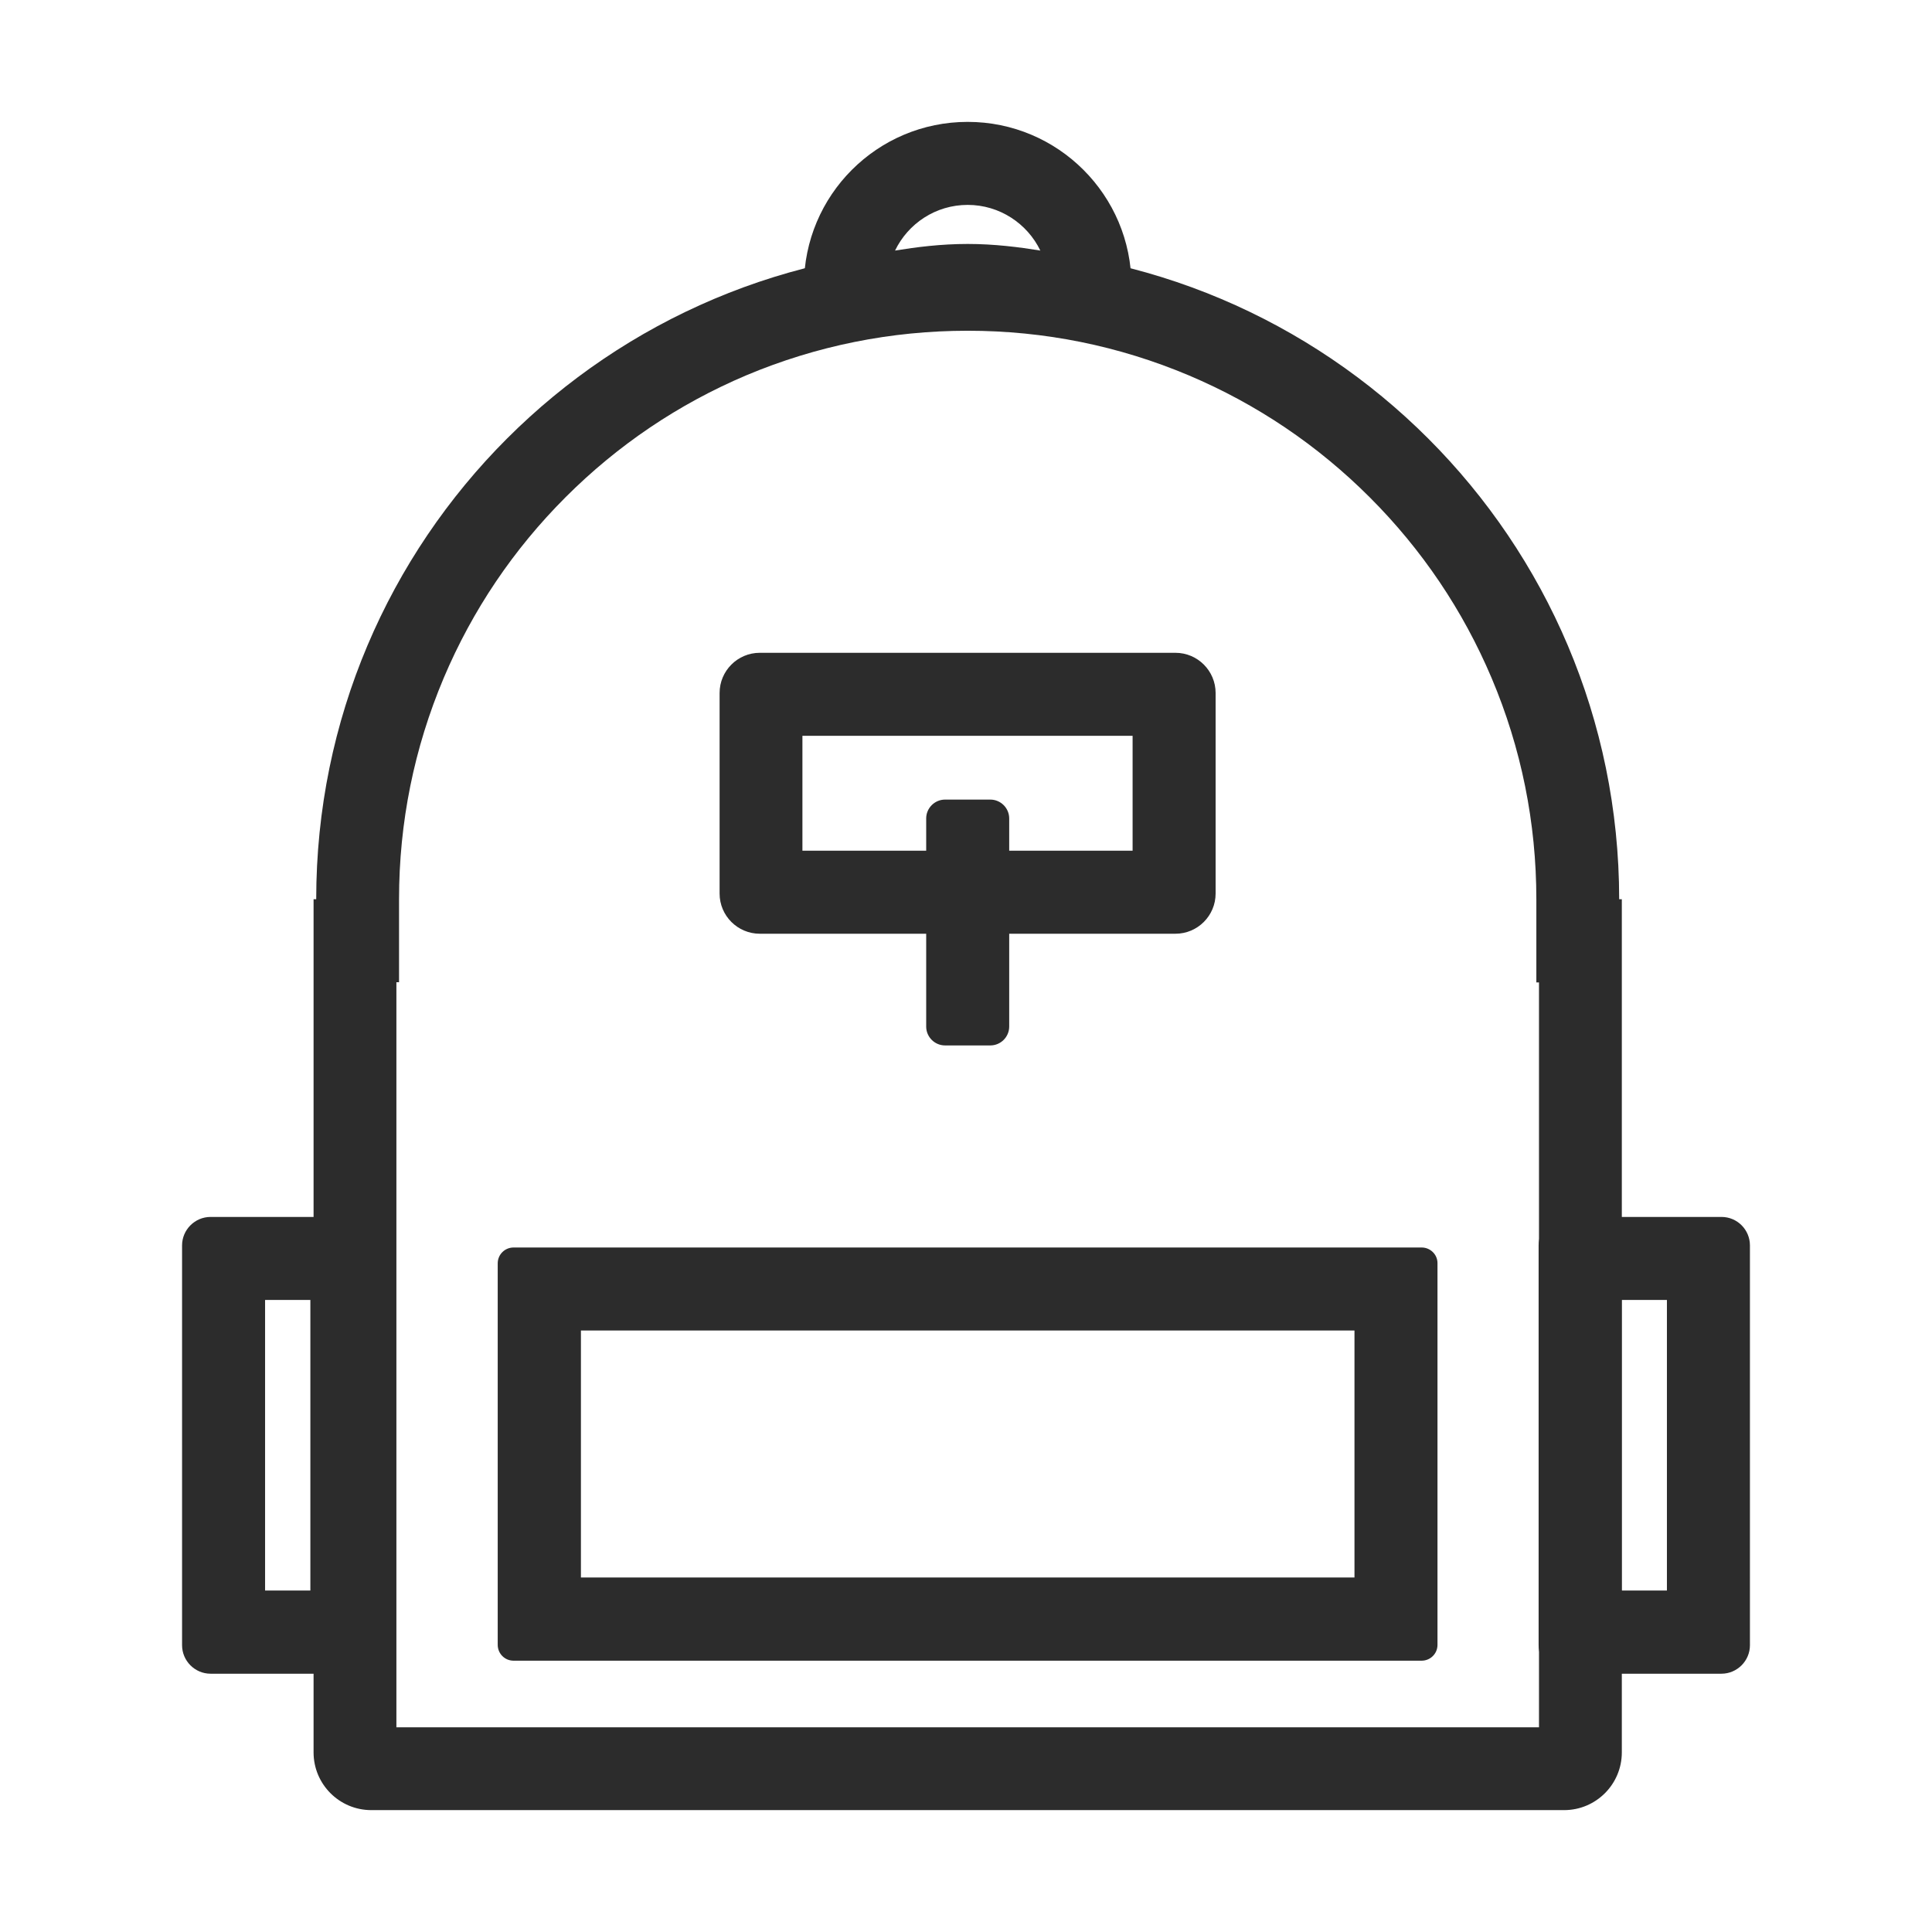 <?xml version="1.0" standalone="no"?><!DOCTYPE svg PUBLIC "-//W3C//DTD SVG 1.1//EN" "http://www.w3.org/Graphics/SVG/1.1/DTD/svg11.dtd"><svg t="1759024624469" class="icon" viewBox="0 0 1024 1024" version="1.1" xmlns="http://www.w3.org/2000/svg" p-id="32083" xmlns:xlink="http://www.w3.org/1999/xlink" width="200" height="200"><path d="M512.9 108.6c16.9 0 31.6 9.9 38.5 24.2-11.2-1.8-24.3-3.5-38.5-3.5-14.3 0-27.4 1.7-38.5 3.5 6.9-14.3 21.5-24.2 38.5-24.2m0-44c-48 0-86.8 38.9-86.8 86.8 0 22.9 8.9 28.9 23.4 28.9 15.8 0 38.4-7.1 63.4-7.1s47.5 7.1 63.4 7.1c14.5 0 23.4-6 23.4-28.9 0-47.9-38.9-86.8-86.8-86.8z" p-id="32084" fill="#2c2c2c"></path><path d="M512.9 175.3c40.7 0 80.1 8 117.3 23.7 35.9 15.2 68.1 36.9 95.8 64.6 27.7 27.7 49.4 59.9 64.6 95.8 15.7 37.1 23.7 76.6 23.7 117.3v44h1.4v394.8H210.1V520.6h1.4v-44c0-40.7 8-80.1 23.7-117.3 15.2-35.9 36.9-68.1 64.6-95.8 27.7-27.7 59.9-49.4 95.8-64.6 37.1-15.6 76.6-23.6 117.3-23.6m0-44c-190.7 0-345.3 154.6-345.3 345.3h-1.4v452.2c0 16.9 13.7 30.6 30.6 30.6H829c16.9 0 30.6-13.7 30.6-30.6V476.6h-1.4c-0.1-190.7-154.7-345.3-345.3-345.3z" p-id="32085" fill="#2c2c2c"></path><path d="M164.5 689v154h-24V689h24m28.9-44h-81.8c-8.3 0-15.1 6.8-15.1 15.1V872c0 8.3 6.8 15.1 15.1 15.1h81.8c8.3 0 15.1-6.8 15.1-15.1V660.1c0-8.3-6.7-15.1-15.1-15.1zM883.5 689v154h-24V689h24m28.9-44h-81.8c-8.3 0-15.1 6.8-15.1 15.1V872c0 8.3 6.8 15.1 15.1 15.1h81.8c8.3 0 15.1-6.8 15.1-15.1V660.1c0-8.3-6.7-15.1-15.1-15.1zM717.9 705.2v130.9h-410V705.2h410m35.6-44H272.2c-4.6 0-8.4 3.7-8.4 8.4v202.2c0 4.6 3.7 8.4 8.4 8.4h481.3c4.6 0 8.4-3.7 8.4-8.4V669.5c0-4.6-3.8-8.3-8.4-8.3zM600.3 390v60.9h-175V390h175m22.7-44H402.7c-11.8 0-21.3 9.6-21.3 21.3v106.3c0 11.8 9.6 21.3 21.3 21.3H623c11.8 0 21.3-9.6 21.3-21.3V367.3c0-11.7-9.5-21.3-21.3-21.3z" p-id="32086" fill="#2c2c2c"></path><path d="M524.9 423.8h-24c-5.5 0-10 4.5-10 10v110.3c0 5.5 4.5 10 10 10h24c5.5 0 10-4.5 10-10V433.8c0-5.5-4.5-10-10-10z" p-id="32087" fill="#2c2c2c"></path></svg>